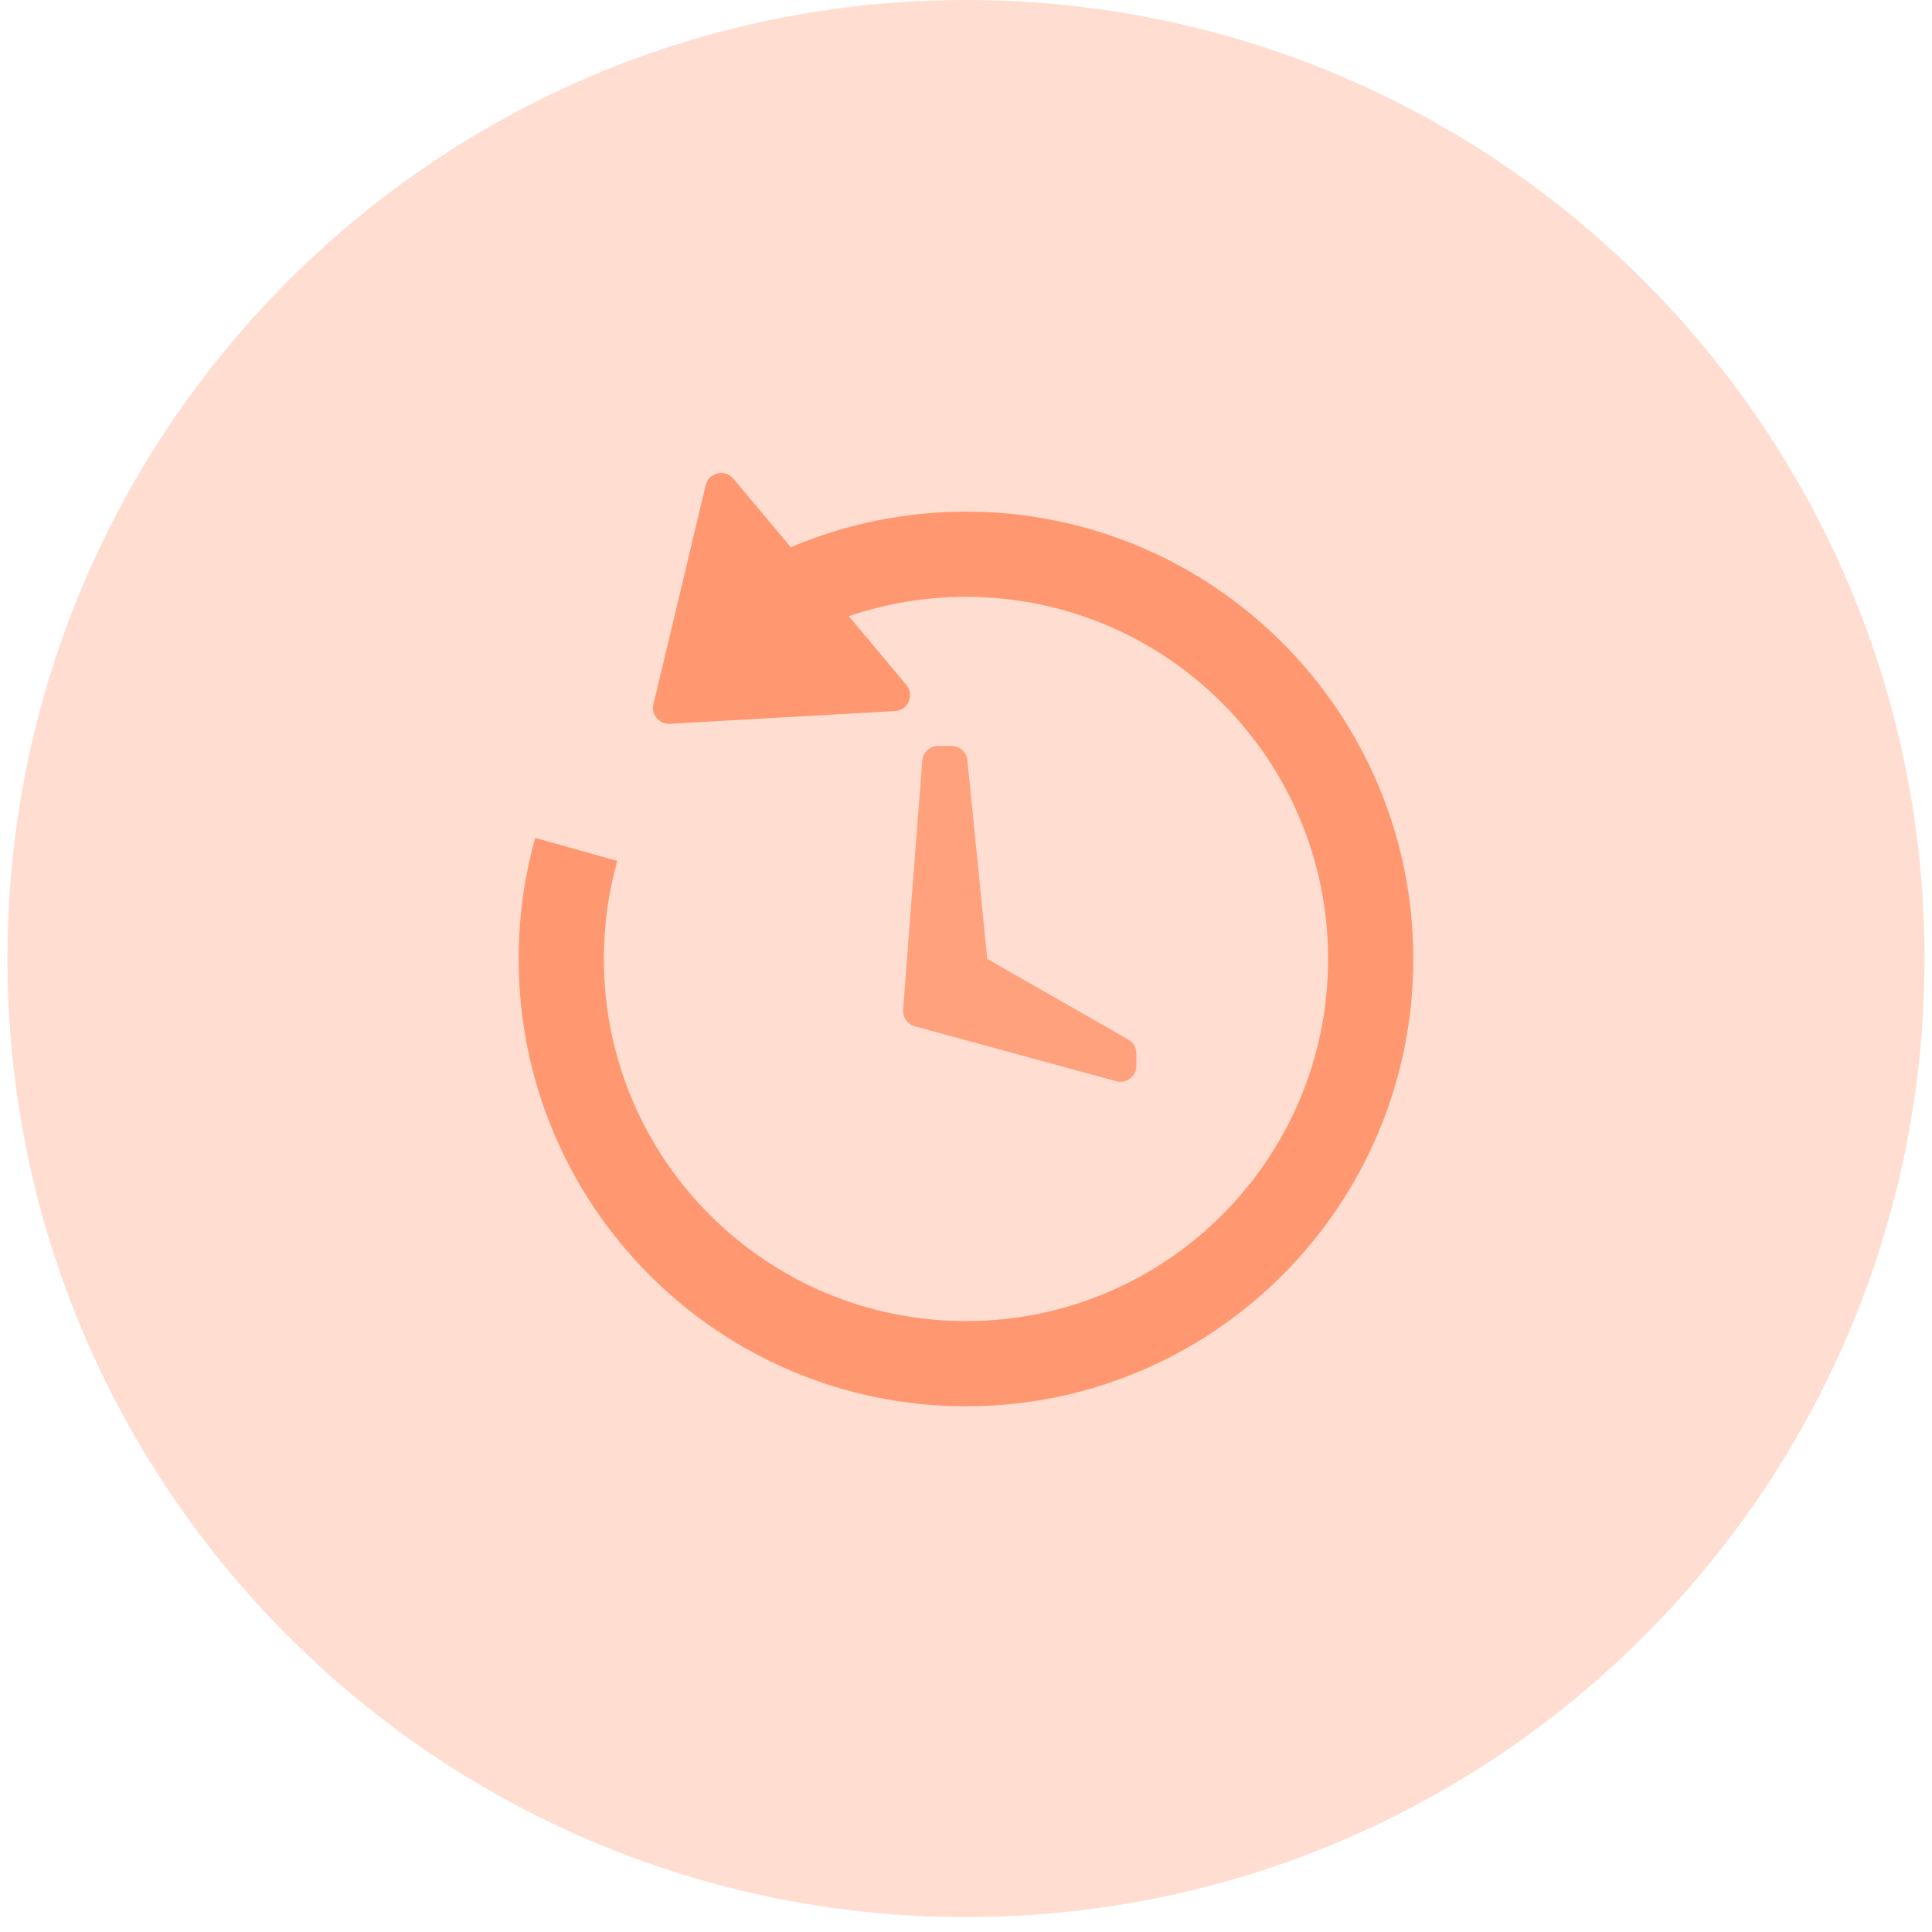 <svg width="81" height="81" viewBox="0 0 81 81" fill="none" xmlns="http://www.w3.org/2000/svg">
<path opacity="0.3" fill-rule="evenodd" clip-rule="evenodd" d="M80.687 40.187C80.687 62.382 62.695 80.375 40.5 80.375C18.305 80.375 0.312 62.382 0.312 40.187C0.312 40.101 0.313 40.014 0.313 39.928C0.453 17.852 18.392 0 40.5 0C62.695 0 80.687 17.992 80.687 40.187Z" fill="#FF9066"/>
<path opacity="0.78" fill-rule="evenodd" clip-rule="evenodd" d="M38.666 31.892C38.692 31.543 38.983 31.273 39.333 31.273H39.893C40.237 31.273 40.525 31.534 40.559 31.877L41.392 40.204L47.306 43.583C47.515 43.703 47.644 43.925 47.644 44.165V44.685C47.644 45.127 47.224 45.448 46.798 45.331L38.354 43.029C38.044 42.944 37.838 42.651 37.862 42.331L38.666 31.892Z" fill="#FF9066"/>
<path opacity="0.901" fill-rule="evenodd" clip-rule="evenodd" d="M30.749 20.073C30.395 19.651 29.712 19.812 29.585 20.348L27.397 29.521C27.293 29.958 27.638 30.371 28.086 30.346L37.523 29.811C38.073 29.78 38.353 29.134 37.998 28.712L35.585 25.835C37.145 25.302 38.8 25.024 40.499 25.024C48.884 25.024 55.681 31.821 55.681 40.206C55.681 48.59 48.884 55.387 40.499 55.387C32.114 55.387 25.317 48.59 25.317 40.206C25.317 38.798 25.508 37.419 25.88 36.094L22.44 35.13C21.987 36.744 21.745 38.447 21.745 40.206C21.745 50.563 30.142 58.96 40.499 58.96C50.857 58.96 59.253 50.563 59.253 40.206C59.253 29.848 50.857 21.451 40.499 21.451C37.894 21.451 35.413 21.983 33.158 22.943L30.749 20.073Z" fill="#FF9066"/>
</svg>
